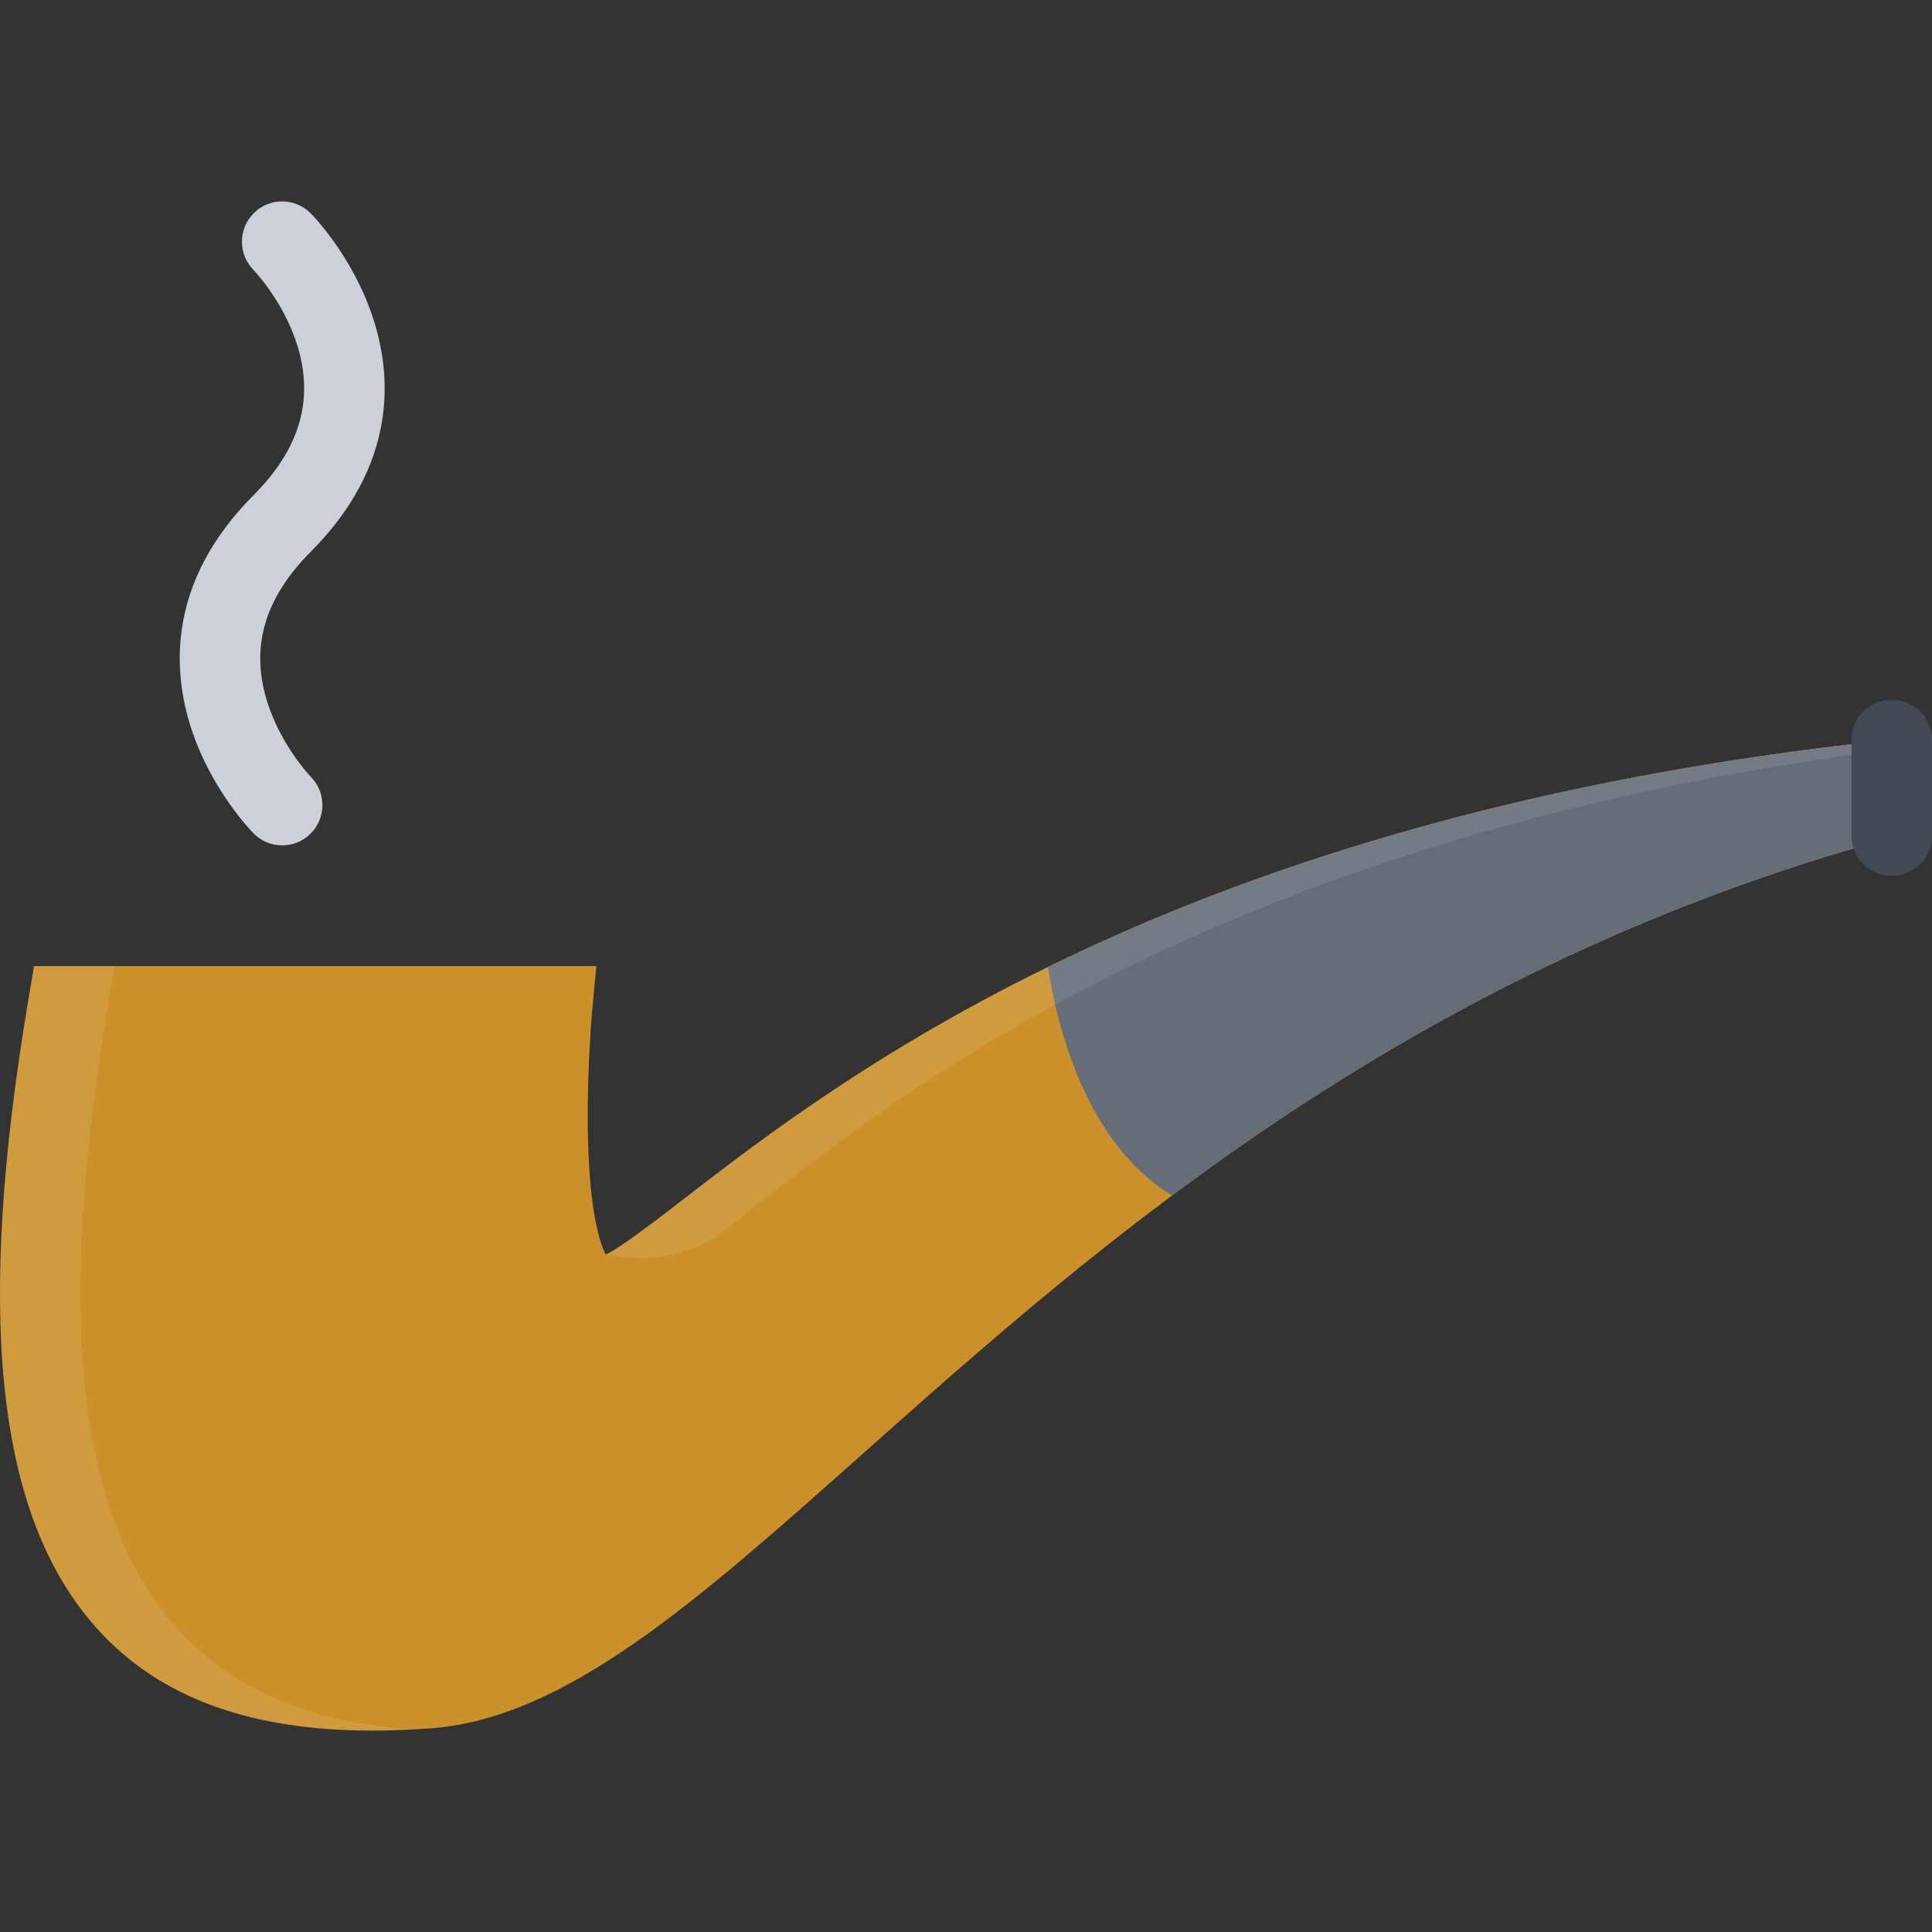 <?xml version="1.0" encoding="iso-8859-1"?>
<!-- Uploaded to: SVG Repo, www.svgrepo.com, Generator: SVG Repo Mixer Tools -->
<svg height="800px" width="800px" version="1.1" id="Layer_1" xmlns="http://www.w3.org/2000/svg" xmlns:xlink="http://www.w3.org/1999/xlink" 
	 viewBox="0 0 511.672 511.672" xml:space="preserve">
<rect x="0" y="0" width="511.672" height="511.672" fill="#333333" stroke="none"/>
<path style="fill:#CB902A;" d="M499.898,196.03c-187.161,19.862-276.284,88.662-319.107,121.734
	c-7.651,5.903-16.201,12.492-20.354,14.491c-1.444-2.717-4.458-11.056-4.762-33.229c-0.227-16.303,1.155-31.354,1.171-31.512
	l1.085-11.648H9.018l-1.499,8.87c-13.905,82.572-8.62,134.944,16.653,164.832c16.365,19.33,40.748,28.763,74.546,28.763
	c4.833,0,9.962-0.219,15.256-0.593c35.696-2.562,70.471-33.512,114.505-72.704c31.714-28.231,67.66-60.212,112.49-89.942
	c51.857-34.367,105.121-58.587,162.803-74.015l7.9-2.124v-24.172L499.898,196.03z"/>
<path style="fill:#656D78;" d="M503.772,221.077l7.9-2.124v-24.172l-11.773,1.249c-98.998,10.509-170.577,34.712-222.356,60.071
	c2.028,13.506,9.321,46.329,32.885,60.508c9.713-7.246,19.863-14.428,30.543-21.519C392.826,260.725,446.09,236.504,503.772,221.077
	z"/>
<path style="fill:#CCD1D9;" d="M82.315,205.743c-0.07-0.094-7.597-7.901-11.336-19.238c-4.841-14.646-1.148-27.857,11.305-40.364
	c22.946-23.032,21.611-46.486,16.45-62.101c-5.348-16.193-15.966-27.077-16.419-27.514l0,0c-1.929-1.967-4.614-3.185-7.581-3.185
	c-5.887,0-10.657,4.778-10.657,10.681c0,2.904,1.163,5.527,3.053,7.433l-0.008,0.016c0.078,0.078,7.917,8.244,11.571,19.847
	c4.536,14.443,0.773,27.451-11.508,39.787c-22.938,23.016-21.604,46.47-16.451,62.085c5.348,16.208,15.974,27.076,16.419,27.529
	h0.008c1.928,1.952,4.606,3.17,7.573,3.17c5.887,0,10.657-4.778,10.657-10.665C85.391,210.303,84.22,207.664,82.315,205.743
	L82.315,205.743z"/>
<g>
	<path style="opacity:0.1;fill:#FFFFFF;enable-background:new    ;" d="M499.898,196.03
		c-187.161,19.862-276.284,88.662-319.107,121.734c-7.651,5.903-16.201,12.492-20.354,14.491c6.23,0.905,14.499,2.498,26.429-3.123
		c4.169-1.937,7.589-5.465,15.24-11.368c42.09-32.511,128.901-99.53,309.566-120.657v-2.327L499.898,196.03z"/>
	<path style="opacity:0.1;fill:#FFFFFF;enable-background:new    ;" d="M45.487,429.568c-25.265-29.888-30.559-82.26-16.653-164.832
		l1.499-8.869H9.018l-1.499,8.869c-13.905,82.572-8.62,134.944,16.653,164.832c16.365,19.33,40.748,28.763,74.546,28.763
		c3.545,0,7.253-0.125,11.063-0.312C81.253,456.239,60.149,446.901,45.487,429.568z"/>
</g>
<path style="fill:#434A54;" d="M501.024,231.945c-5.901,0-10.666-4.762-10.666-10.649v-25.312c0-5.887,4.765-10.665,10.666-10.665
	c5.871,0,10.648,4.778,10.648,10.665v25.312C511.672,227.183,506.895,231.945,501.024,231.945z"/>
</svg>